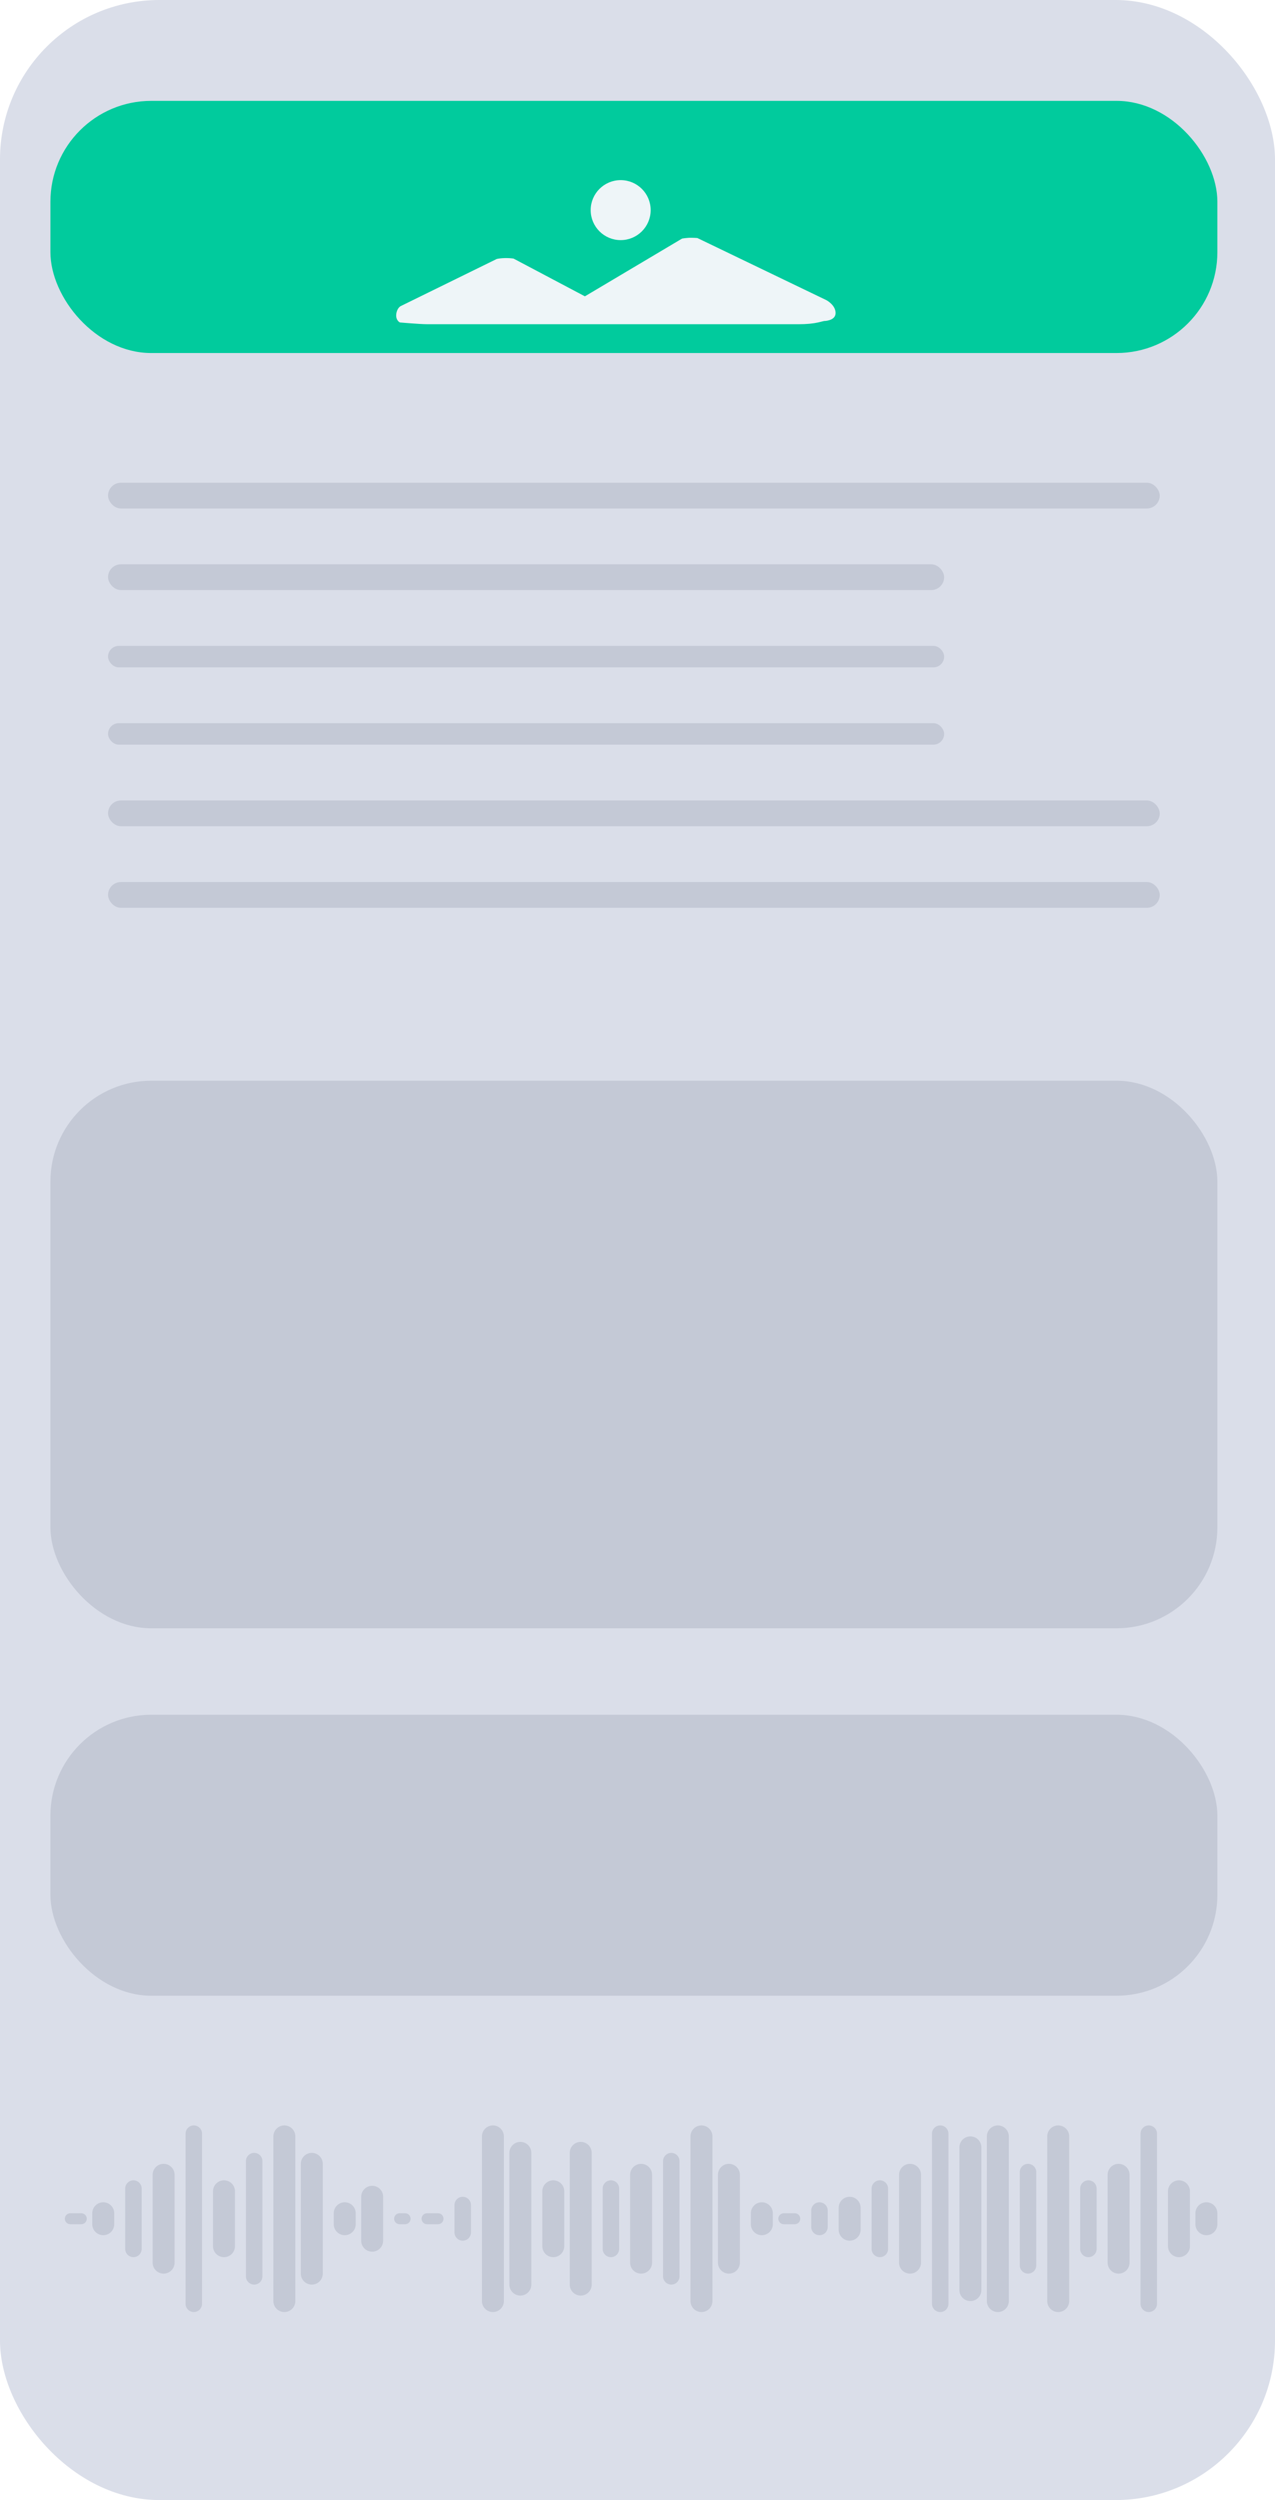 <svg width="177" height="347" viewBox="0 0 177 347" fill="none" xmlns="http://www.w3.org/2000/svg">
<g filter="url(#filter0_b)">
<rect width="177" height="347" rx="22.132" fill="#DADEE9"/>
</g>
<path d="M9 307.952C9 307.532 9.341 307.19 9.762 307.19H11.286C11.707 307.19 12.048 307.532 12.048 307.952C12.048 308.373 11.707 308.714 11.286 308.714H9.762C9.341 308.714 9 308.373 9 307.952Z" fill="#C4C9D6"/>
<path d="M141.571 301.476C141.571 300.845 142.083 300.333 142.714 300.333C143.345 300.333 143.857 300.845 143.857 301.476V314.429C143.857 315.06 143.345 315.571 142.714 315.571C142.083 315.571 141.571 315.06 141.571 314.429V301.476Z" fill="#C4C9D6"/>
<path d="M75.286 304.143C75.286 303.301 75.968 302.619 76.809 302.619C77.651 302.619 78.333 303.301 78.333 304.143V311.762C78.333 312.603 77.651 313.286 76.809 313.286C75.968 313.286 75.286 312.603 75.286 311.762V304.143Z" fill="#C4C9D6"/>
<path d="M41.762 300.333C41.762 299.492 42.444 298.81 43.286 298.81C44.127 298.81 44.809 299.492 44.809 300.333V315.571C44.809 316.413 44.127 317.095 43.286 317.095C42.444 317.095 41.762 316.413 41.762 315.571V300.333Z" fill="#C4C9D6"/>
<path d="M108.048 307.952C108.048 307.532 108.389 307.19 108.81 307.19H110.333C110.754 307.19 111.095 307.532 111.095 307.952C111.095 308.373 110.754 308.714 110.333 308.714H108.81C108.389 308.714 108.048 308.373 108.048 307.952Z" fill="#C4C9D6"/>
<path d="M25.762 296.143C25.762 295.512 26.274 295 26.905 295C27.536 295 28.048 295.512 28.048 296.143V319.762C28.048 320.393 27.536 320.905 26.905 320.905C26.274 320.905 25.762 320.393 25.762 319.762V296.143Z" fill="#C4C9D6"/>
<path d="M158.333 296.143C158.333 295.512 158.845 295 159.476 295C160.107 295 160.619 295.512 160.619 296.143V319.762C160.619 320.393 160.107 320.905 159.476 320.905C158.845 320.905 158.333 320.393 158.333 319.762V296.143Z" fill="#C4C9D6"/>
<path d="M92.048 299.952C92.048 299.321 92.559 298.81 93.191 298.81C93.822 298.81 94.333 299.321 94.333 299.952V315.952C94.333 316.584 93.822 317.095 93.191 317.095C92.559 317.095 92.048 316.584 92.048 315.952V299.952Z" fill="#C4C9D6"/>
<path d="M58.524 307.952C58.524 307.532 58.865 307.19 59.286 307.19H60.809C61.23 307.19 61.571 307.532 61.571 307.952C61.571 308.373 61.23 308.714 60.809 308.714H59.286C58.865 308.714 58.524 308.373 58.524 307.952Z" fill="#C4C9D6"/>
<path d="M124.81 301.857C124.81 301.016 125.492 300.333 126.333 300.333C127.175 300.333 127.857 301.016 127.857 301.857V314.048C127.857 314.889 127.175 315.571 126.333 315.571C125.492 315.571 124.81 314.889 124.81 314.048V301.857Z" fill="#C4C9D6"/>
<path d="M12.809 307.19C12.809 306.349 13.492 305.667 14.333 305.667C15.175 305.667 15.857 306.349 15.857 307.19V308.714C15.857 309.556 15.175 310.238 14.333 310.238C13.492 310.238 12.809 309.556 12.809 308.714V307.19Z" fill="#C4C9D6"/>
<path d="M145.381 296.524C145.381 295.682 146.063 295 146.905 295C147.746 295 148.429 295.682 148.429 296.524V319.381C148.429 320.223 147.746 320.905 146.905 320.905C146.063 320.905 145.381 320.223 145.381 319.381V296.524Z" fill="#C4C9D6"/>
<path d="M79.095 298.81C79.095 297.968 79.778 297.286 80.619 297.286C81.461 297.286 82.143 297.968 82.143 298.81V317.095C82.143 317.937 81.461 318.619 80.619 318.619C79.778 318.619 79.095 317.937 79.095 317.095V298.81Z" fill="#C4C9D6"/>
<path d="M46.333 307.19C46.333 306.349 47.016 305.667 47.857 305.667C48.699 305.667 49.381 306.349 49.381 307.19V308.714C49.381 309.556 48.699 310.238 47.857 310.238C47.016 310.238 46.333 309.556 46.333 308.714V307.19Z" fill="#C4C9D6"/>
<path d="M112.619 306.81C112.619 306.178 113.131 305.667 113.762 305.667C114.393 305.667 114.905 306.178 114.905 306.81V309.095C114.905 309.726 114.393 310.238 113.762 310.238C113.131 310.238 112.619 309.726 112.619 309.095V306.81Z" fill="#C4C9D6"/>
<path d="M29.571 304.143C29.571 303.301 30.254 302.619 31.095 302.619C31.937 302.619 32.619 303.301 32.619 304.143V311.762C32.619 312.603 31.937 313.286 31.095 313.286C30.254 313.286 29.571 312.603 29.571 311.762V304.143Z" fill="#C4C9D6"/>
<path d="M162.143 304.143C162.143 303.301 162.825 302.619 163.667 302.619C164.508 302.619 165.19 303.301 165.19 304.143V311.762C165.19 312.603 164.508 313.286 163.667 313.286C162.825 313.286 162.143 312.603 162.143 311.762V304.143Z" fill="#C4C9D6"/>
<path d="M95.857 296.524C95.857 295.682 96.539 295 97.381 295C98.222 295 98.905 295.682 98.905 296.524V319.381C98.905 320.223 98.222 320.905 97.381 320.905C96.539 320.905 95.857 320.223 95.857 319.381V296.524Z" fill="#C4C9D6"/>
<path d="M63.095 306.048C63.095 305.416 63.607 304.905 64.238 304.905C64.869 304.905 65.381 305.416 65.381 306.048V309.857C65.381 310.488 64.869 311 64.238 311C63.607 311 63.095 310.488 63.095 309.857V306.048Z" fill="#C4C9D6"/>
<path d="M129.381 296.143C129.381 295.512 129.893 295 130.524 295C131.155 295 131.667 295.512 131.667 296.143V319.762C131.667 320.393 131.155 320.905 130.524 320.905C129.893 320.905 129.381 320.393 129.381 319.762V296.143Z" fill="#C4C9D6"/>
<path d="M17.381 303.762C17.381 303.131 17.893 302.619 18.524 302.619C19.155 302.619 19.667 303.131 19.667 303.762V312.143C19.667 312.774 19.155 313.286 18.524 313.286C17.893 313.286 17.381 312.774 17.381 312.143V303.762Z" fill="#C4C9D6"/>
<path d="M149.952 303.762C149.952 303.131 150.464 302.619 151.095 302.619C151.726 302.619 152.238 303.131 152.238 303.762V312.143C152.238 312.774 151.726 313.286 151.095 313.286C150.464 313.286 149.952 312.774 149.952 312.143V303.762Z" fill="#C4C9D6"/>
<path d="M83.667 303.762C83.667 303.131 84.178 302.619 84.809 302.619C85.441 302.619 85.952 303.131 85.952 303.762V312.143C85.952 312.774 85.441 313.286 84.809 313.286C84.178 313.286 83.667 312.774 83.667 312.143V303.762Z" fill="#C4C9D6"/>
<path d="M50.143 304.905C50.143 304.063 50.825 303.381 51.667 303.381C52.508 303.381 53.191 304.063 53.191 304.905V311C53.191 311.842 52.508 312.524 51.667 312.524C50.825 312.524 50.143 311.842 50.143 311V304.905Z" fill="#C4C9D6"/>
<path d="M116.429 306.429C116.429 305.587 117.111 304.905 117.952 304.905C118.794 304.905 119.476 305.587 119.476 306.429V309.476C119.476 310.318 118.794 311 117.952 311C117.111 311 116.429 310.318 116.429 309.476V306.429Z" fill="#C4C9D6"/>
<path d="M34.143 299.952C34.143 299.321 34.654 298.81 35.286 298.81C35.917 298.81 36.429 299.321 36.429 299.952V315.952C36.429 316.584 35.917 317.095 35.286 317.095C34.654 317.095 34.143 316.584 34.143 315.952V299.952Z" fill="#C4C9D6"/>
<path d="M165.952 307.19C165.952 306.349 166.635 305.667 167.476 305.667C168.318 305.667 169 306.349 169 307.19V308.714C169 309.556 168.318 310.238 167.476 310.238C166.635 310.238 165.952 309.556 165.952 308.714V307.19Z" fill="#C4C9D6"/>
<path d="M99.667 301.857C99.667 301.016 100.349 300.333 101.19 300.333C102.032 300.333 102.714 301.016 102.714 301.857V314.048C102.714 314.889 102.032 315.571 101.19 315.571C100.349 315.571 99.667 314.889 99.667 314.048V301.857Z" fill="#C4C9D6"/>
<path d="M66.905 296.524C66.905 295.682 67.587 295 68.429 295C69.27 295 69.952 295.682 69.952 296.524V319.381C69.952 320.223 69.27 320.905 68.429 320.905C67.587 320.905 66.905 320.223 66.905 319.381V296.524Z" fill="#C4C9D6"/>
<path d="M133.19 298.048C133.19 297.206 133.873 296.524 134.714 296.524C135.556 296.524 136.238 297.206 136.238 298.048V317.857C136.238 318.699 135.556 319.381 134.714 319.381C133.873 319.381 133.19 318.699 133.19 317.857V298.048Z" fill="#C4C9D6"/>
<path d="M21.191 301.857C21.191 301.016 21.873 300.333 22.714 300.333C23.556 300.333 24.238 301.016 24.238 301.857V314.048C24.238 314.889 23.556 315.571 22.714 315.571C21.873 315.571 21.191 314.889 21.191 314.048V301.857Z" fill="#C4C9D6"/>
<path d="M153.762 301.857C153.762 301.016 154.444 300.333 155.286 300.333C156.127 300.333 156.81 301.016 156.81 301.857V314.048C156.81 314.889 156.127 315.571 155.286 315.571C154.444 315.571 153.762 314.889 153.762 314.048V301.857Z" fill="#C4C9D6"/>
<path d="M87.476 301.857C87.476 301.016 88.158 300.333 89 300.333C89.842 300.333 90.524 301.016 90.524 301.857V314.048C90.524 314.889 89.842 315.571 89 315.571C88.158 315.571 87.476 314.889 87.476 314.048V301.857Z" fill="#C4C9D6"/>
<path d="M54.714 307.952C54.714 307.532 55.055 307.19 55.476 307.19H56.238C56.659 307.19 57 307.532 57 307.952C57 308.373 56.659 308.714 56.238 308.714H55.476C55.055 308.714 54.714 308.373 54.714 307.952Z" fill="#C4C9D6"/>
<path d="M121 303.762C121 303.131 121.512 302.619 122.143 302.619C122.774 302.619 123.286 303.131 123.286 303.762V312.143C123.286 312.774 122.774 313.286 122.143 313.286C121.512 313.286 121 312.774 121 312.143V303.762Z" fill="#C4C9D6"/>
<path d="M37.952 296.524C37.952 295.682 38.635 295 39.476 295C40.318 295 41 295.682 41 296.524V319.381C41 320.223 40.318 320.905 39.476 320.905C38.635 320.905 37.952 320.223 37.952 319.381V296.524Z" fill="#C4C9D6"/>
<path d="M104.238 307.19C104.238 306.349 104.92 305.667 105.762 305.667C106.603 305.667 107.286 306.349 107.286 307.19V308.714C107.286 309.556 106.603 310.238 105.762 310.238C104.92 310.238 104.238 309.556 104.238 308.714V307.19Z" fill="#C4C9D6"/>
<path d="M70.714 298.81C70.714 297.968 71.397 297.286 72.238 297.286C73.08 297.286 73.762 297.968 73.762 298.81V317.095C73.762 317.937 73.08 318.619 72.238 318.619C71.397 318.619 70.714 317.937 70.714 317.095V298.81Z" fill="#C4C9D6"/>
<path d="M137 296.524C137 295.682 137.682 295 138.524 295C139.365 295 140.048 295.682 140.048 296.524V319.381C140.048 320.223 139.365 320.905 138.524 320.905C137.682 320.905 137 320.223 137 319.381V296.524Z" fill="#C4C9D6"/>
<rect x="15" y="67" width="146" height="3.576" rx="1.788" fill="#C4C9D6"/>
<rect x="15" y="78.323" width="116.07" height="3.576" rx="1.788" fill="#C4C9D6"/>
<rect x="15" y="89.647" width="116.07" height="2.98" rx="1.49" fill="#C4C9D6"/>
<rect x="15" y="100.374" width="116.07" height="2.98" rx="1.49" fill="#C4C9D6"/>
<rect x="15" y="111.101" width="146" height="3.576" rx="1.788" fill="#C4C9D6"/>
<rect x="15" y="122.424" width="146" height="3.576" rx="1.788" fill="#C4C9D6"/>
<rect x="7" y="150" width="162" height="76" rx="14" fill="#C4C9D6"/>
<rect x="7" y="238" width="162" height="39" rx="14" fill="#C4C9D6"/>
<rect x="7" y="14" width="162" height="35" rx="14" fill="#01CB9D"/>
<circle cx="86.164" cy="29.164" r="4.164" fill="#EEF5F8"/>
<path d="M96.814 33.039C96.467 33 95.693 33 95.693 33C95.693 33 94.958 33.055 94.684 33.116L81.198 41.13L71.29 35.889C70.935 35.836 70.51 35.812 70.086 35.821C69.662 35.831 69.266 35.873 68.965 35.941L55.599 42.5C55.599 42.5 55.093 42.778 55.008 43.628C54.924 44.478 55.514 44.756 55.514 44.756C55.514 44.756 58.311 45 59.289 45H110.96C111.444 45 111.924 44.978 112.372 44.937C112.82 44.895 113.227 44.833 113.569 44.756C113.912 44.678 114.397 44.556 114.397 44.556C114.397 44.556 116 44.556 116 43.444C116 42.333 114.735 41.667 114.735 41.667L96.814 33.039Z" fill="#EEF5F8"/>
<defs>
<filter id="filter0_b" x="-88.528" y="-88.528" width="354.056" height="524.056" filterUnits="userSpaceOnUse" color-interpolation-filters="sRGB">
<feFlood flood-opacity="0" result="BackgroundImageFix"/>
<feGaussianBlur in="BackgroundImage" stdDeviation="44.264"/>
<feComposite in2="SourceAlpha" operator="in" result="effect1_backgroundBlur"/>
<feBlend mode="normal" in="SourceGraphic" in2="effect1_backgroundBlur" result="shape"/>
</filter>
</defs>
</svg>
